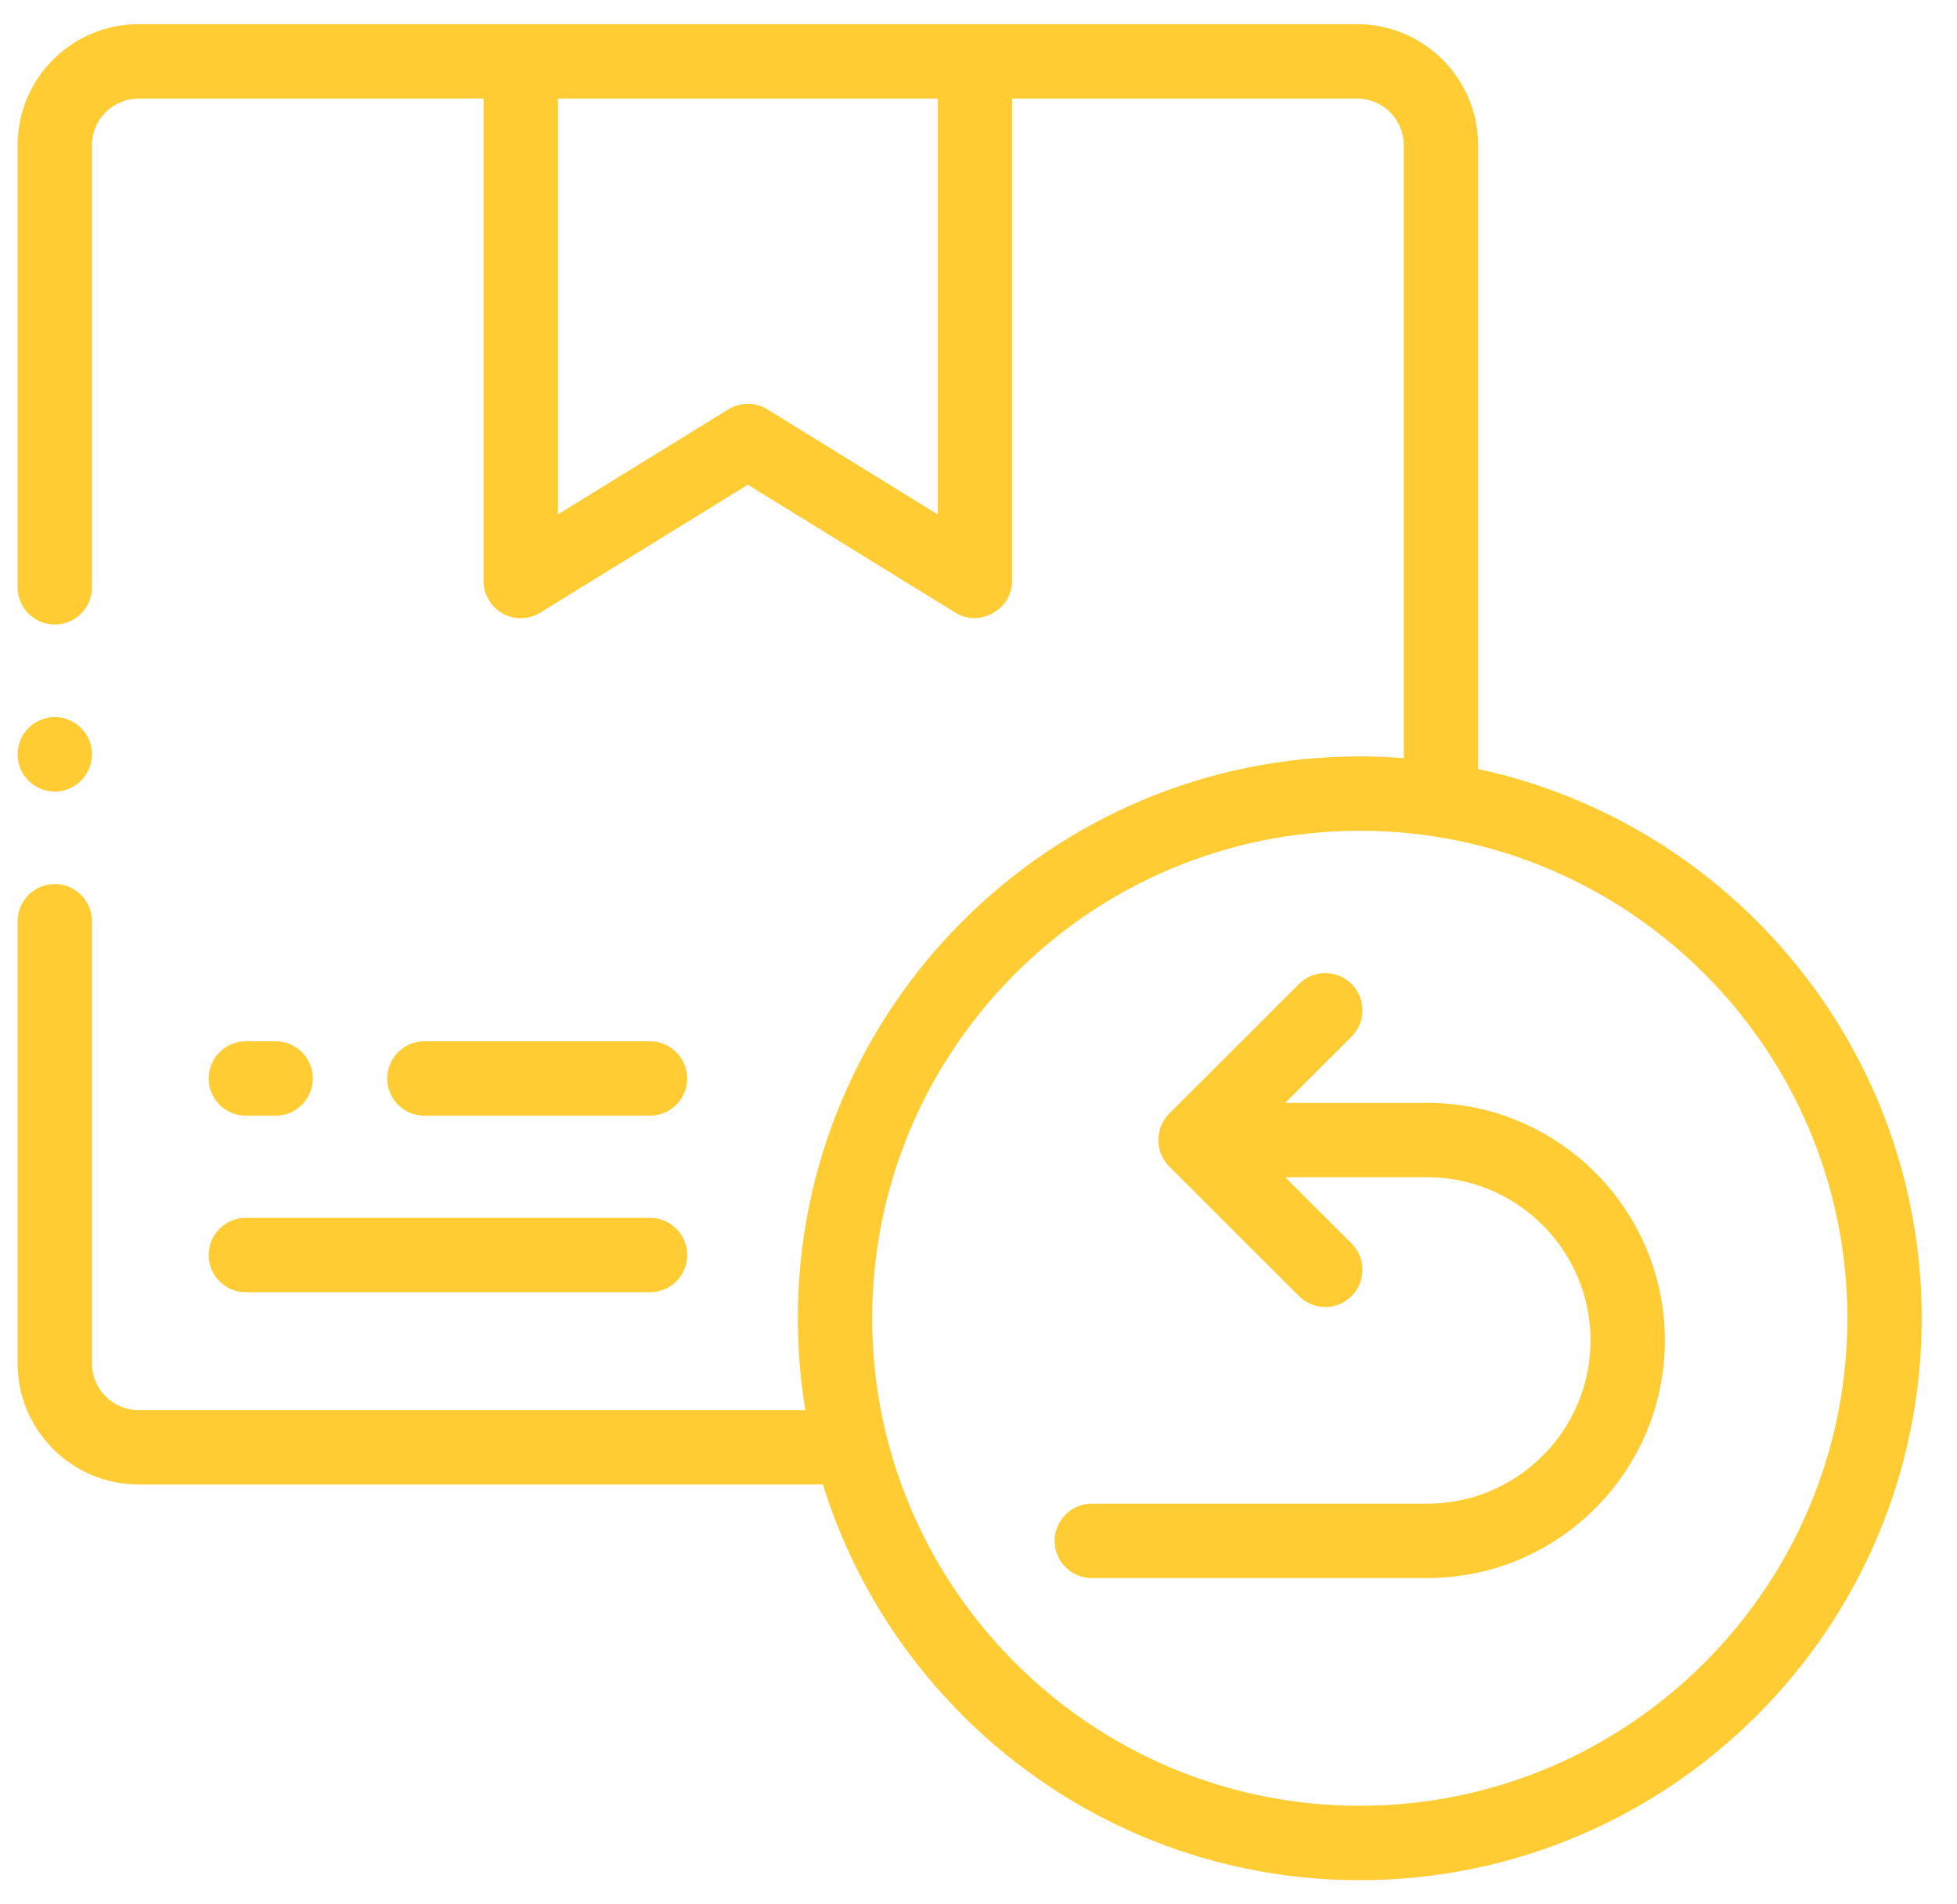 <svg width="37" height="36" viewBox="0 0 37 36" fill="none" xmlns="http://www.w3.org/2000/svg">
<path d="M4.648 21.091H5.211C5.599 21.091 5.914 20.776 5.914 20.388C5.914 20 5.599 19.685 5.211 19.685H4.648C4.26 19.685 3.945 20 3.945 20.388C3.945 20.776 4.26 21.091 4.648 21.091Z" fill="#FFCC33"/>
<path d="M12.289 21.091C12.677 21.091 12.992 20.776 12.992 20.388C12.992 20 12.677 19.685 12.289 19.685H8.023C7.635 19.685 7.32 20 7.32 20.388C7.32 20.776 7.635 21.091 8.023 21.091H12.289Z" fill="#FFCC33"/>
<path d="M4.648 24.429H12.29C12.678 24.429 12.993 24.114 12.993 23.726C12.993 23.337 12.678 23.023 12.29 23.023H4.648C4.26 23.023 3.945 23.337 3.945 23.726C3.945 24.114 4.26 24.429 4.648 24.429Z" fill="#FFCC33"/>
<path d="M27.946 14.537V2.744C27.946 1.483 26.919 0.457 25.657 0.457H2.621C1.359 0.457 0.333 1.483 0.333 2.744V11.103C0.333 11.491 0.648 11.806 1.036 11.806C1.424 11.806 1.739 11.491 1.739 11.103V2.744C1.739 2.258 2.135 1.863 2.621 1.863H9.142V10.983C9.142 11.238 9.28 11.473 9.503 11.597C9.725 11.721 9.998 11.716 10.214 11.582L14.139 9.163L18.063 11.582C18.524 11.866 19.135 11.522 19.135 10.983V1.863H25.657C26.144 1.863 26.54 2.258 26.54 2.744V14.332C26.265 14.31 25.988 14.299 25.708 14.299C19.85 14.299 15.084 19.064 15.084 24.921C15.084 25.512 15.133 26.092 15.226 26.657H2.621C2.135 26.657 1.739 26.261 1.739 25.774V17.415C1.739 17.027 1.424 16.712 1.036 16.712C0.648 16.712 0.333 17.027 0.333 17.415V25.774C0.333 27.036 1.359 28.063 2.621 28.063H15.558C16.901 32.391 20.944 35.543 25.708 35.543C31.567 35.543 36.333 30.778 36.333 24.921C36.333 19.831 32.734 15.567 27.946 14.537ZM17.729 9.724L14.508 7.739C14.281 7.599 13.996 7.599 13.77 7.739L10.549 9.724V1.863H17.729V9.724ZM25.708 34.137C20.625 34.137 16.49 30.003 16.49 24.921C16.49 19.84 20.625 15.705 25.708 15.705C30.791 15.705 34.927 19.84 34.927 24.921C34.927 30.003 30.791 34.137 25.708 34.137Z" fill="#FFCC33"/>
<path d="M26.985 20.849H24.299L25.553 19.596C25.828 19.322 25.828 18.877 25.554 18.602C25.279 18.327 24.834 18.327 24.559 18.602L22.104 21.054C21.833 21.323 21.833 21.781 22.104 22.049L24.559 24.502C24.697 24.639 24.876 24.708 25.056 24.708C25.236 24.708 25.416 24.639 25.554 24.502C25.828 24.227 25.828 23.782 25.553 23.507L24.299 22.255H26.985C28.687 22.255 30.071 23.639 30.071 25.34C30.071 27.041 28.687 28.426 26.985 28.426H20.642C20.253 28.426 19.939 28.741 19.939 29.129C19.939 29.517 20.253 29.832 20.642 29.832H26.985C29.462 29.832 31.477 27.817 31.477 25.34C31.477 22.863 29.462 20.849 26.985 20.849Z" fill="#FFCC33"/>
<path d="M1.036 14.964C1.424 14.964 1.739 14.647 1.739 14.259C1.739 13.871 1.424 13.556 1.036 13.556C0.648 13.556 0.333 13.871 0.333 14.259V14.263C0.333 14.651 0.648 14.964 1.036 14.964Z" fill="#FFCC33"/>
</svg>
